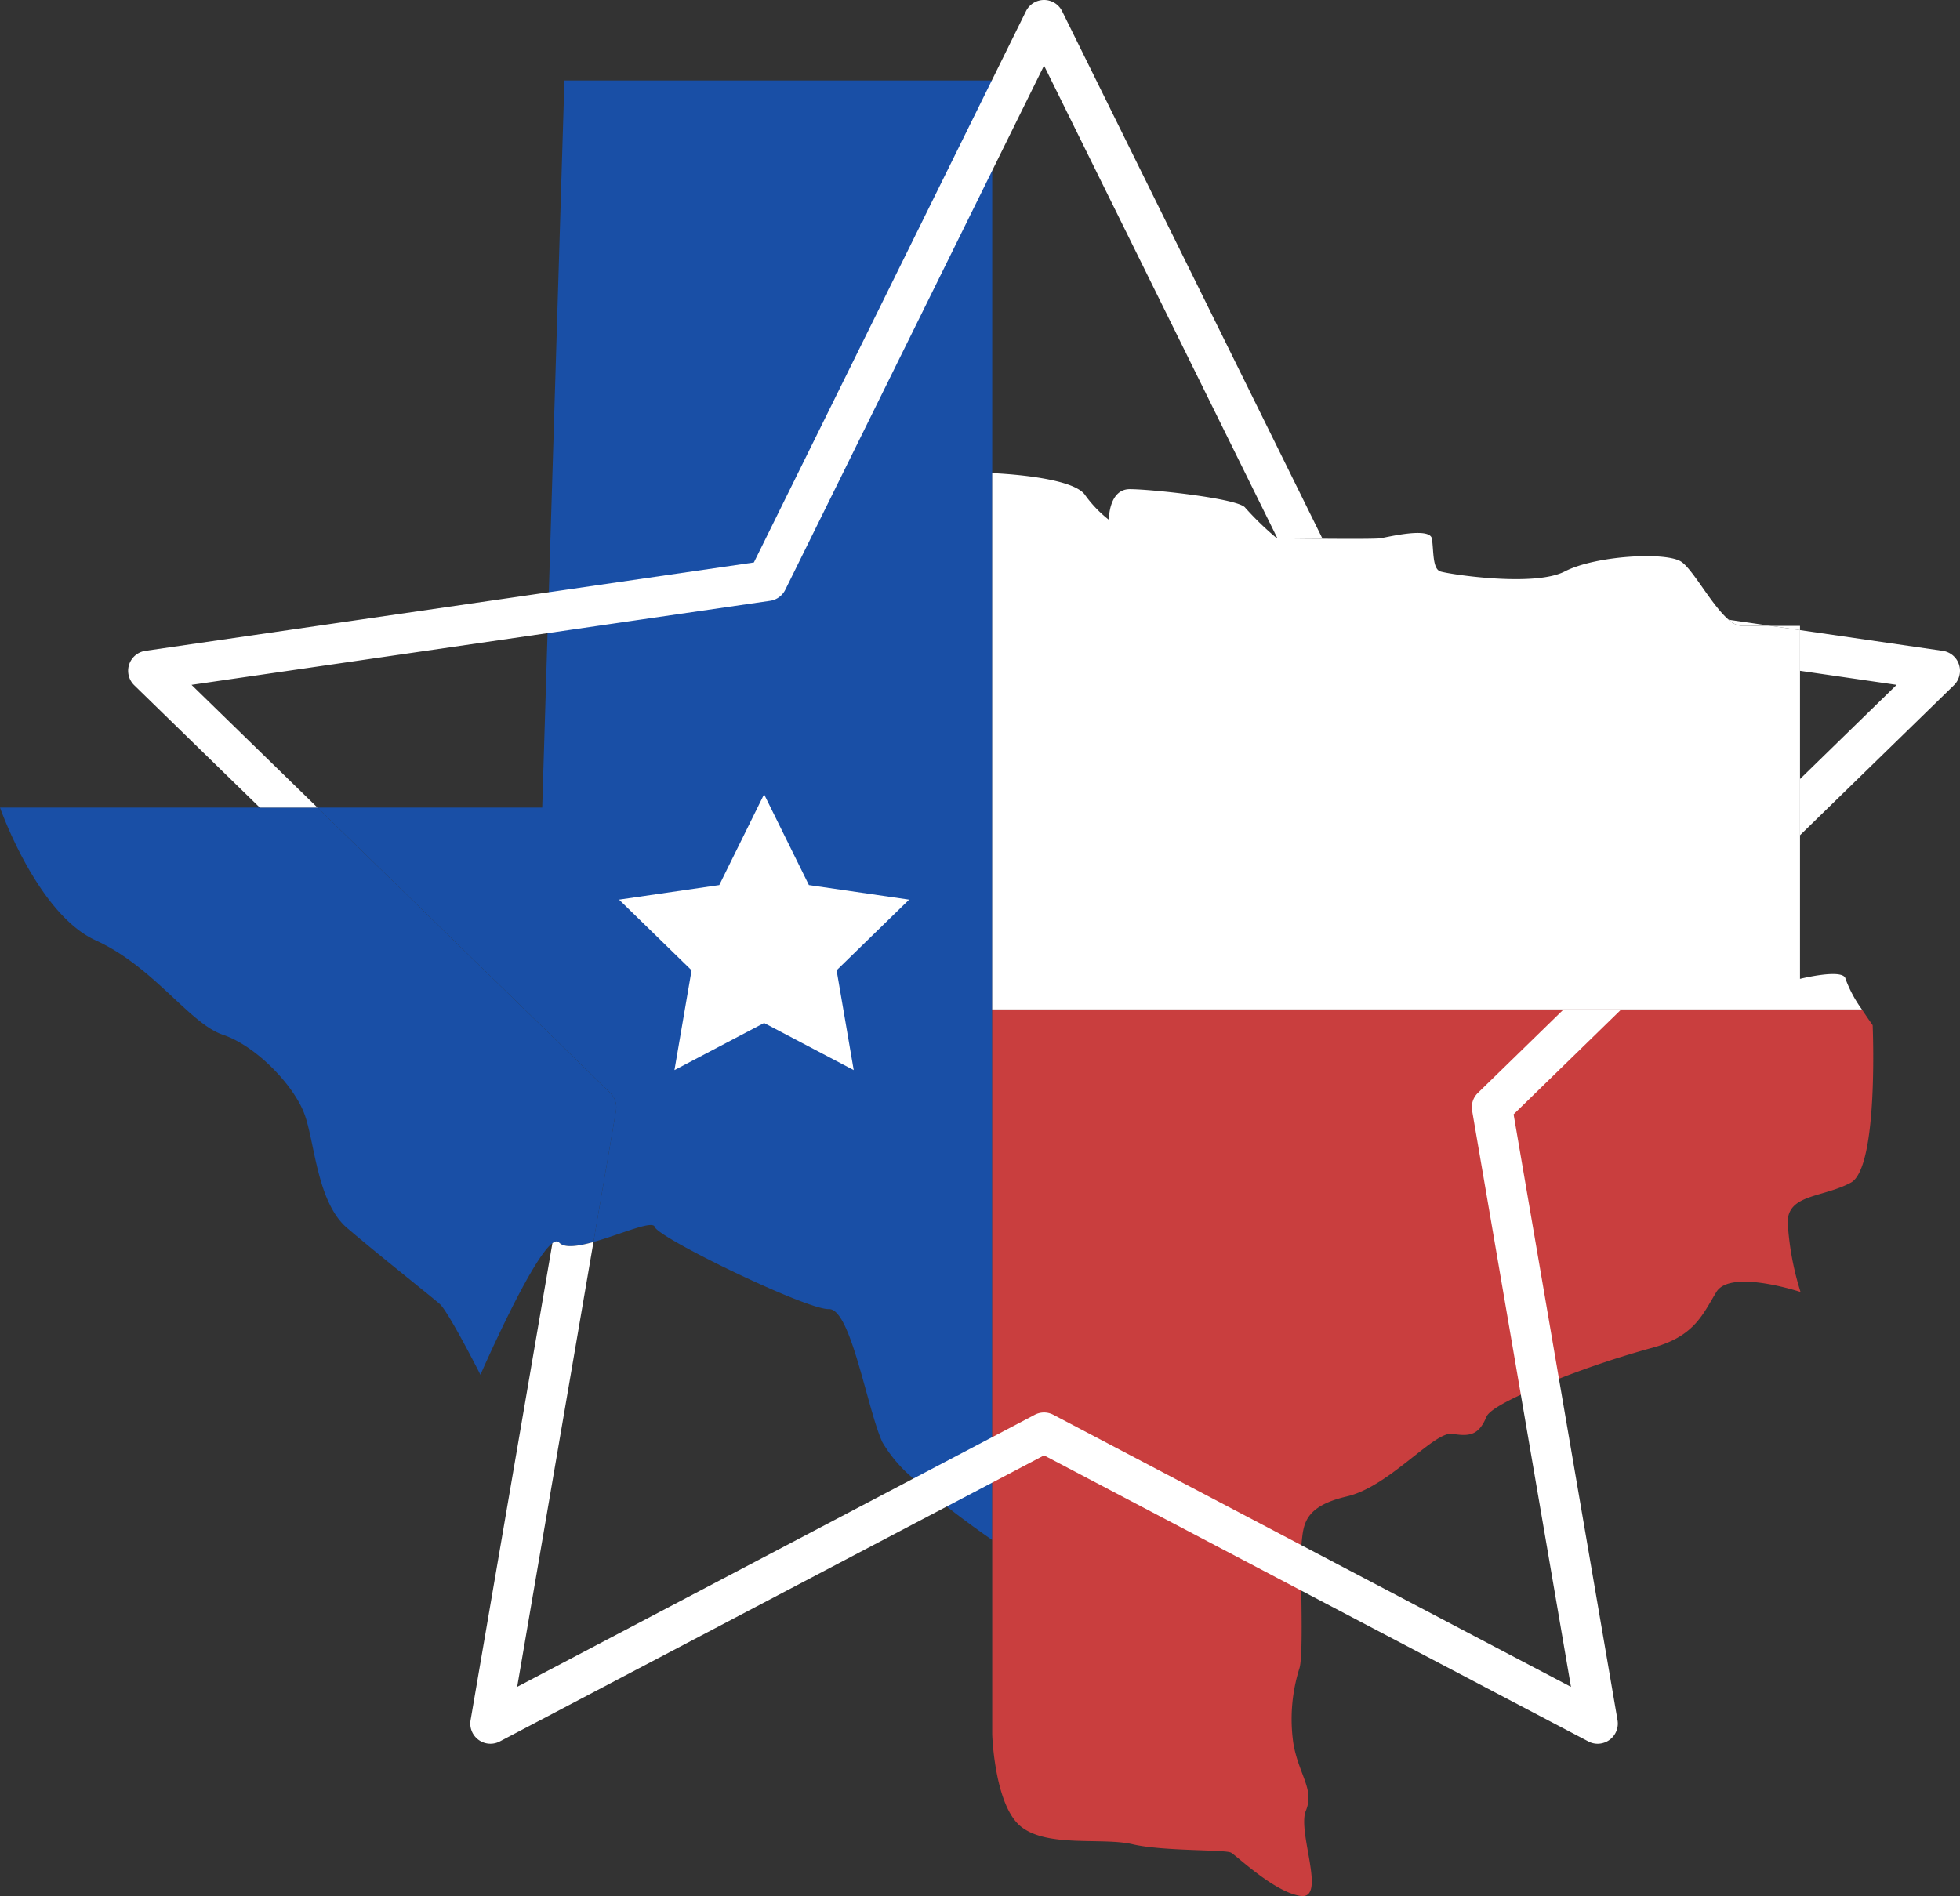 <svg id="Layer_1" data-name="Layer 1" xmlns="http://www.w3.org/2000/svg" viewBox="0 0 198.88 192.444"><rect x="0" y="0" width="198.88" height="192.444" fill="#333333" stroke="none"/><defs><style>.cls-1{fill:#194fa6;}.cls-2{fill:#fff;}.cls-3{fill:#c93e3e;}</style></defs><title>txmap</title><path class="cls-1" d="M63.625,116.835,61.338,130.162c-1.568.439-2.951.638-3.477.056-.169-.184-.403-.148-.689.066-2.185,1.619-7.302,13.353-7.302,13.353s-3.248-6.413-4.131-7.184c-.883-.776-6.296-5.06-9.385-7.7-3.099-2.645-3.278-8.747-4.356-11.617-1.077-2.875-4.846-6.853-8.257-8.007-3.416-1.149-7.001-6.899-12.929-9.589C4.888,96.844,1.12,86.07,1.12,86.07H33.33l29.708,28.957A2.049,2.049,0,0,1,63.625,116.835Z" transform="translate(-1.12 -4.105)"/><path class="cls-1" d="M101.799,12.27V160.406s-2.175-1.481-4.621-3.396c-1.128-.889-2.318-1.864-3.375-2.839a14.058,14.058,0,0,1-3.156-3.702c-1.552-3.416-3.196-13.588-5.423-13.496-2.231.092-17.341-7.241-17.673-8.349-.214-.705-3.488.776-6.214,1.537l2.288-13.327a2.049,2.049,0,0,0-.587-1.808L33.33,86.07H56.139l.541-17.703.128-4.151L58.391,12.27Z" transform="translate(-1.12 -4.105)"/><path class="cls-2" d="M190.05,106.561H101.799V52.129s7.945.281,9.38,2.16a12.338,12.338,0,0,0,2.456,2.574s-.031-3.11,2.124-3.11,11.04.945,11.714,1.884A30.337,30.337,0,0,0,130.68,58.737h.056c.363.005,2.395.036,4.58.046,2.625.02,5.474.026,5.893-.046.807-.138,5.025-1.174,5.208.056.189,1.236.046,3.038.853,3.309s9.498,1.619,12.628,0c3.13-1.614,10.304-2.012,11.826-.98,1.21.822,3.084,4.422,4.805,5.887a2.135,2.135,0,0,0,1.322.623c.802-.005,1.905-.005,2.941-.005l2.972.434v35.396s4.442-1.103,4.621,0A12.784,12.784,0,0,0,190.05,106.561Z" transform="translate(-1.12 -4.105)"/><path class="cls-2" d="M183.764,67.632v.429l-2.972-.434C182.355,67.627,183.764,67.632,183.764,67.632Z" transform="translate(-1.12 -4.105)"/><path class="cls-3" d="M188.922,124.137c-2.834,1.527-6.362,1.159-6.408,3.988a29.119,29.119,0,0,0,1.307,7.113s-7.103-2.364-8.543,0c-1.435,2.364-2.272,4.57-6.699,5.714a95.924,95.924,0,0,0-9.273,3.089c-1.394.536-2.727,1.088-3.865,1.619-1.889.873-3.253,1.675-3.488,2.237-.735,1.736-1.552,2.063-3.426,1.736-1.869-.327-6.388,5.336-10.738,6.352-4.345,1.011-4.396,2.839-4.596,4.713-.005.066-.015.148-.02.235-.056.873-.036,2.655-.01,4.611.046,3.242.097,6.97-.189,7.879a17.131,17.131,0,0,0-.608,7.68c.546,3.13,2.155,4.621,1.261,6.776-.899,2.155,2.155,9.048-.541,8.655-2.691-.398-6.449-4.059-7.057-4.396-.608-.327-6.944-.128-9.998-.853-3.054-.715-8.619.363-11.315-1.792-2.691-2.155-2.916-9.334-2.916-9.334v-73.596H190.05c.582.883,1.088,1.593,1.088,1.593S191.766,122.61,188.922,124.137Z" transform="translate(-1.12 -4.105)"/><polygon class="cls-2" points="77.532 103.829 68.436 108.61 70.173 98.482 62.815 91.31 72.984 89.832 77.532 80.617 82.079 89.832 92.249 91.31 84.89 98.482 86.627 108.61 77.532 103.829"/><path class="cls-2" d="M159.305,144.041l-4.601-26.838,10.917-10.641h-5.852l-8.686,8.466a2.021,2.021,0,0,0-.587,1.808l4.943,28.825,5.086,29.652-27.354-14.379L108.008,147.702a2.018,2.018,0,0,0-1.9,0l-4.31,2.267-7.996,4.202L53.597,175.312l7.741-45.149c-1.568.439-2.951.638-3.477.056-.169-.184-.403-.148-.689.066l-8.303,48.412a2.046,2.046,0,0,0,2.967,2.155l45.343-23.841,4.621-2.425,5.259-2.768,26.103,13.726,29.126,15.308a2.012,2.012,0,0,0,.95.235,2.047,2.047,0,0,0,2.012-2.39ZM199.9,71.558a2.044,2.044,0,0,0-1.649-1.394l-14.486-2.104v4.131l9.804,1.425-9.804,9.559v5.704l15.62-15.227A2.046,2.046,0,0,0,199.9,71.558Zm-23.371-4.55a2.135,2.135,0,0,0,1.322.623c.802-.005,1.905-.005,2.941-.005Zm-67.637-61.765a2.045,2.045,0,0,0-3.666,0L101.758,12.27,77.616,61.193,56.808,64.216,15.872,70.164a2.046,2.046,0,0,0-1.134,3.488l12.74,12.418H33.33l-12.776-12.454,36.126-5.249,22.585-3.283a2.044,2.044,0,0,0,1.537-1.118l20.997-42.545,5.259-10.657L130.736,58.737c.363.005,2.395.036,4.58.046Z" transform="translate(-1.12 -4.105)"/></svg>